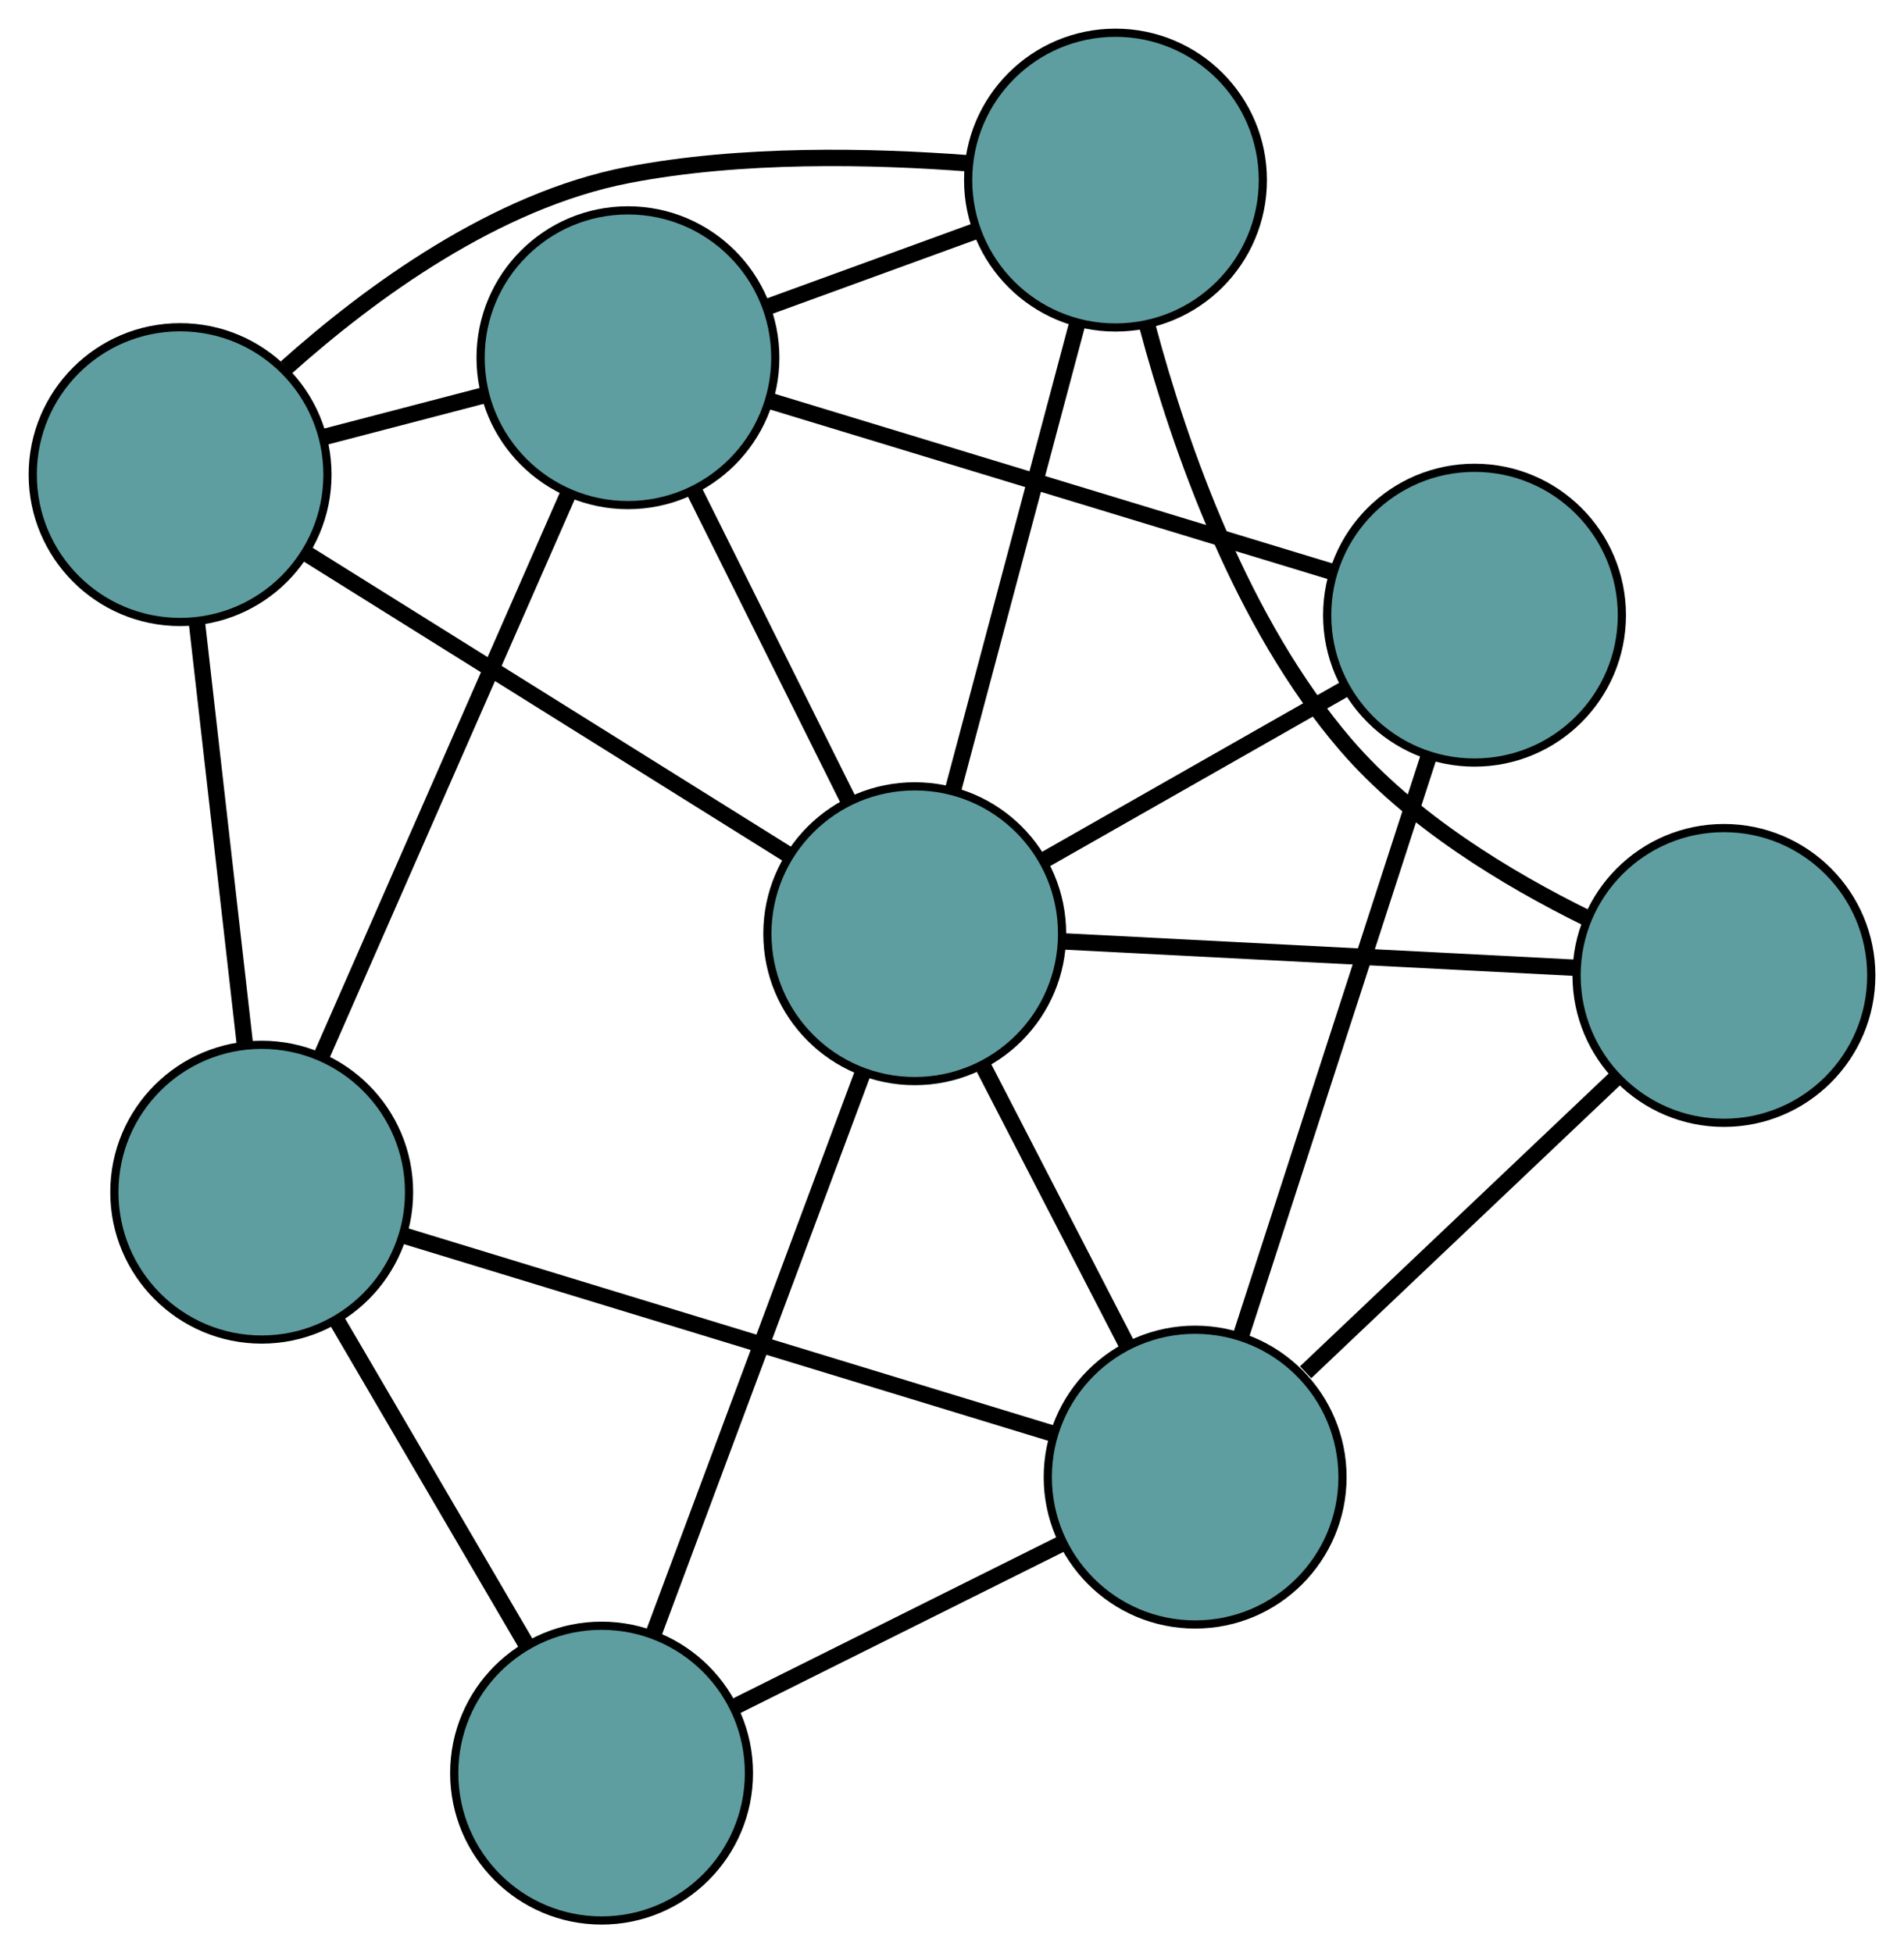 <?xml version="1.0" encoding="UTF-8" standalone="no"?>
<!DOCTYPE svg PUBLIC "-//W3C//DTD SVG 1.1//EN"
 "http://www.w3.org/Graphics/SVG/1.1/DTD/svg11.dtd">
<!-- Generated by graphviz version 2.36.0 (20140111.2315)
 -->
<!-- Title: G Pages: 1 -->
<svg width="100%" height="100%"
 viewBox="0.00 0.00 232.59 238.57" xmlns="http://www.w3.org/2000/svg" xmlns:xlink="http://www.w3.org/1999/xlink">
<g id="graph0" class="graph" transform="scale(1 1) rotate(0) translate(4 234.572)">
<title>G</title>
<!-- 0 -->
<g id="node1" class="node"><title>0</title>
<ellipse fill="cadetblue" stroke="black" cx="18" cy="-176.602" rx="18" ry="18"/>
</g>
<!-- 4 -->
<g id="node5" class="node"><title>4</title>
<ellipse fill="cadetblue" stroke="black" cx="27.97" cy="-88.957" rx="18" ry="18"/>
</g>
<!-- 0&#45;&#45;4 -->
<g id="edge1" class="edge"><title>0&#45;&#45;4</title>
<path fill="none" stroke="black" stroke-width="2" d="M20.066,-158.442C21.777,-143.4 24.197,-122.13 25.907,-107.094"/>
</g>
<!-- 5 -->
<g id="node6" class="node"><title>5</title>
<ellipse fill="cadetblue" stroke="black" cx="132.268" cy="-212.572" rx="18" ry="18"/>
</g>
<!-- 0&#45;&#45;5 -->
<g id="edge2" class="edge"><title>0&#45;&#45;5</title>
<path fill="none" stroke="black" stroke-width="2" d="M30.975,-189.692C41.262,-198.883 56.552,-210.071 72.707,-213.197 86.514,-215.869 102.461,-215.526 114.378,-214.616"/>
</g>
<!-- 6 -->
<g id="node7" class="node"><title>6</title>
<ellipse fill="cadetblue" stroke="black" cx="72.709" cy="-190.877" rx="18" ry="18"/>
</g>
<!-- 0&#45;&#45;6 -->
<g id="edge3" class="edge"><title>0&#45;&#45;6</title>
<path fill="none" stroke="black" stroke-width="2" d="M35.611,-181.198C41.859,-182.828 48.886,-184.661 55.13,-186.29"/>
</g>
<!-- 8 -->
<g id="node9" class="node"><title>8</title>
<ellipse fill="cadetblue" stroke="black" cx="107.743" cy="-120.526" rx="18" ry="18"/>
</g>
<!-- 0&#45;&#45;8 -->
<g id="edge4" class="edge"><title>0&#45;&#45;8</title>
<path fill="none" stroke="black" stroke-width="2" d="M33.632,-166.835C50.104,-156.542 75.886,-140.432 92.29,-130.182"/>
</g>
<!-- 1 -->
<g id="node2" class="node"><title>1</title>
<ellipse fill="cadetblue" stroke="black" cx="69.489" cy="-18" rx="18" ry="18"/>
</g>
<!-- 1&#45;&#45;4 -->
<g id="edge5" class="edge"><title>1&#45;&#45;4</title>
<path fill="none" stroke="black" stroke-width="2" d="M60.274,-33.748C53.394,-45.507 44.033,-61.505 37.159,-73.254"/>
</g>
<!-- 7 -->
<g id="node8" class="node"><title>7</title>
<ellipse fill="cadetblue" stroke="black" cx="141.997" cy="-54.154" rx="18" ry="18"/>
</g>
<!-- 1&#45;&#45;7 -->
<g id="edge6" class="edge"><title>1&#45;&#45;7</title>
<path fill="none" stroke="black" stroke-width="2" d="M85.942,-26.204C97.892,-32.163 113.982,-40.186 125.859,-46.107"/>
</g>
<!-- 1&#45;&#45;8 -->
<g id="edge7" class="edge"><title>1&#45;&#45;8</title>
<path fill="none" stroke="black" stroke-width="2" d="M75.805,-34.93C82.893,-53.927 94.325,-84.564 101.416,-103.571"/>
</g>
<!-- 2 -->
<g id="node3" class="node"><title>2</title>
<ellipse fill="cadetblue" stroke="black" cx="206.592" cy="-115.429" rx="18" ry="18"/>
</g>
<!-- 2&#45;&#45;5 -->
<g id="edge8" class="edge"><title>2&#45;&#45;5</title>
<path fill="none" stroke="black" stroke-width="2" d="M189.828,-122.449C180.156,-127.211 168.372,-134.326 160.414,-143.581 147.678,-158.391 140.174,-179.733 136.161,-194.748"/>
</g>
<!-- 2&#45;&#45;7 -->
<g id="edge9" class="edge"><title>2&#45;&#45;7</title>
<path fill="none" stroke="black" stroke-width="2" d="M193.52,-103.029C182.461,-92.538 166.673,-77.562 155.494,-66.958"/>
</g>
<!-- 2&#45;&#45;8 -->
<g id="edge10" class="edge"><title>2&#45;&#45;8</title>
<path fill="none" stroke="black" stroke-width="2" d="M188.462,-116.364C170.626,-117.284 143.554,-118.68 125.758,-119.597"/>
</g>
<!-- 3 -->
<g id="node4" class="node"><title>3</title>
<ellipse fill="cadetblue" stroke="black" cx="176.126" cy="-159.434" rx="18" ry="18"/>
</g>
<!-- 3&#45;&#45;6 -->
<g id="edge11" class="edge"><title>3&#45;&#45;6</title>
<path fill="none" stroke="black" stroke-width="2" d="M158.582,-164.768C139.45,-170.585 109.022,-179.836 89.993,-185.622"/>
</g>
<!-- 3&#45;&#45;7 -->
<g id="edge12" class="edge"><title>3&#45;&#45;7</title>
<path fill="none" stroke="black" stroke-width="2" d="M170.49,-142.049C164.167,-122.542 153.968,-91.082 147.641,-71.565"/>
</g>
<!-- 3&#45;&#45;8 -->
<g id="edge13" class="edge"><title>3&#45;&#45;8</title>
<path fill="none" stroke="black" stroke-width="2" d="M160.265,-150.41C149.218,-144.124 134.546,-135.776 123.517,-129.501"/>
</g>
<!-- 4&#45;&#45;6 -->
<g id="edge14" class="edge"><title>4&#45;&#45;6</title>
<path fill="none" stroke="black" stroke-width="2" d="M35.358,-105.787C43.697,-124.784 57.177,-155.493 65.459,-174.36"/>
</g>
<!-- 4&#45;&#45;7 -->
<g id="edge15" class="edge"><title>4&#45;&#45;7</title>
<path fill="none" stroke="black" stroke-width="2" d="M45.289,-83.671C66.721,-77.13 103.009,-66.054 124.516,-59.49"/>
</g>
<!-- 5&#45;&#45;6 -->
<g id="edge16" class="edge"><title>5&#45;&#45;6</title>
<path fill="none" stroke="black" stroke-width="2" d="M115.041,-206.297C107.071,-203.393 97.632,-199.955 89.691,-197.063"/>
</g>
<!-- 5&#45;&#45;8 -->
<g id="edge17" class="edge"><title>5&#45;&#45;8</title>
<path fill="none" stroke="black" stroke-width="2" d="M127.539,-194.825C123.197,-178.525 116.795,-154.501 112.457,-138.219"/>
</g>
<!-- 6&#45;&#45;8 -->
<g id="edge18" class="edge"><title>6&#45;&#45;8</title>
<path fill="none" stroke="black" stroke-width="2" d="M80.834,-174.56C86.494,-163.195 94.011,-148.1 99.661,-136.755"/>
</g>
<!-- 7&#45;&#45;8 -->
<g id="edge19" class="edge"><title>7&#45;&#45;8</title>
<path fill="none" stroke="black" stroke-width="2" d="M133.705,-70.221C128.399,-80.503 121.534,-93.804 116.196,-104.146"/>
</g>
</g>
</svg>

